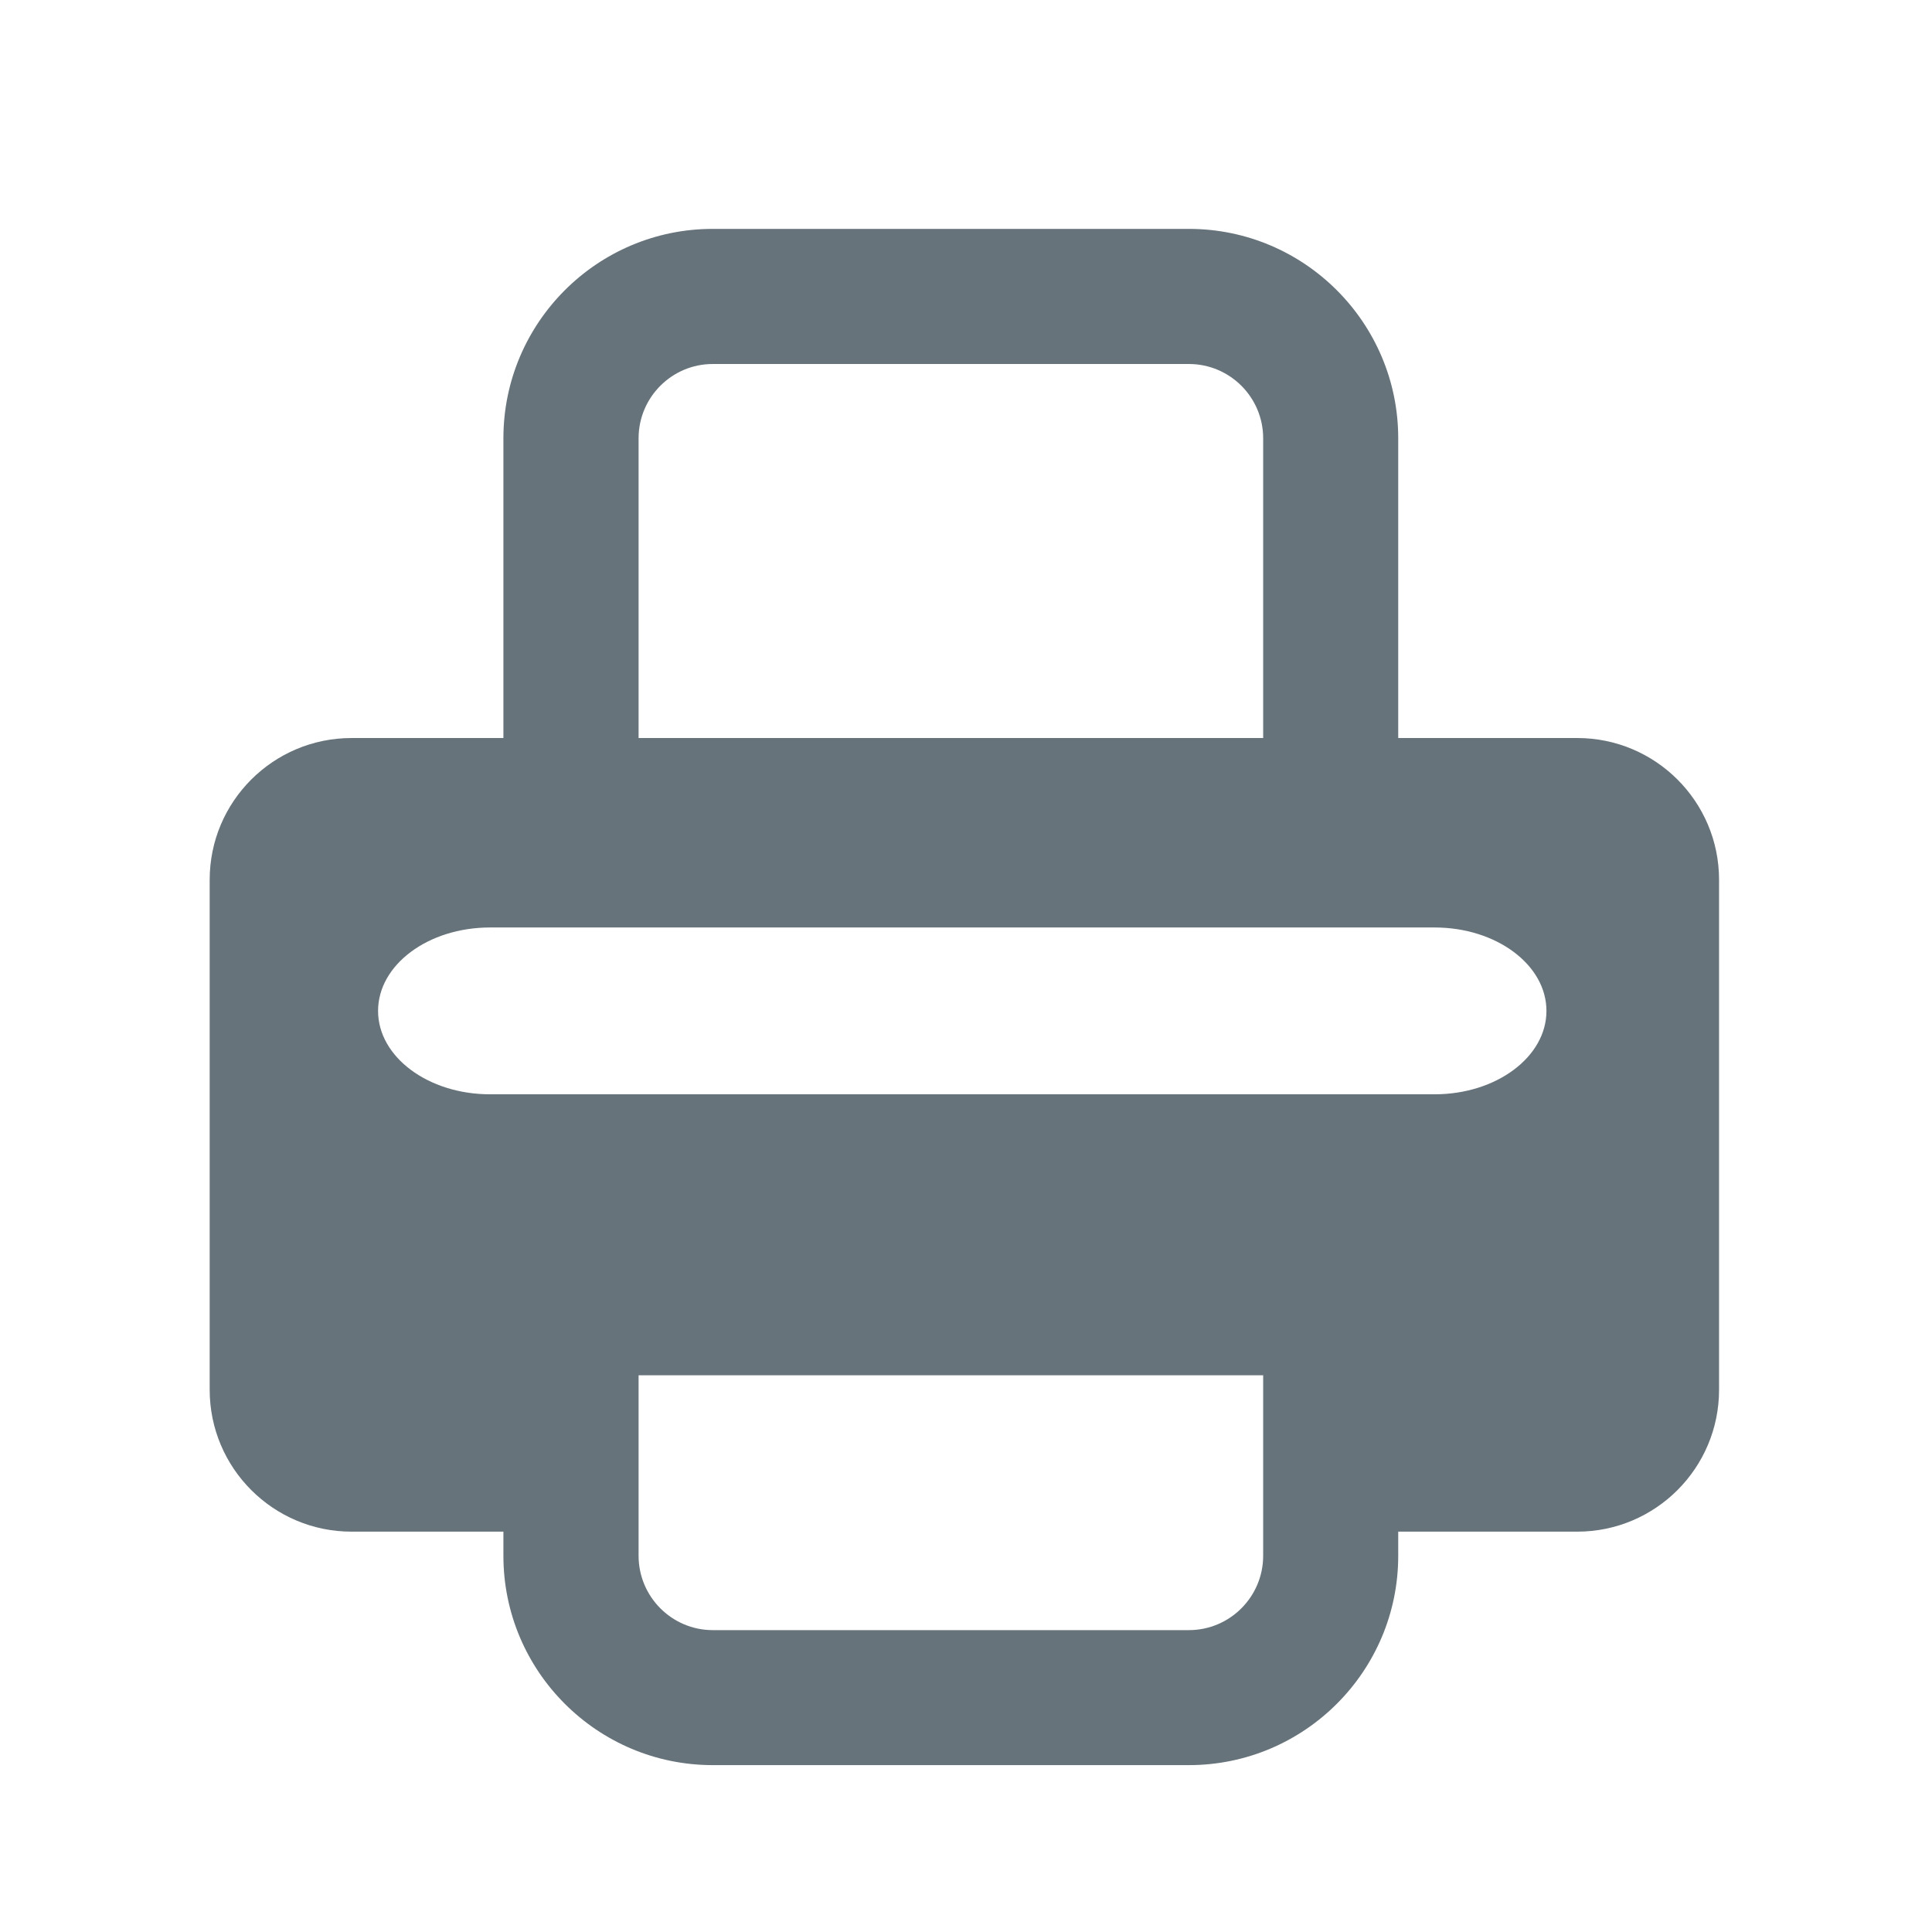 <?xml version="1.0" encoding="UTF-8" standalone="no"?>
<svg width="32px" height="32px" viewBox="0 0 32 32" version="1.1" xmlns="http://www.w3.org/2000/svg" xmlns:xlink="http://www.w3.org/1999/xlink" xmlns:sketch="http://www.bohemiancoding.com/sketch/ns">
    <title>print--body-grey</title>
    <description>Created with Sketch (http://www.bohemiancoding.com/sketch)</description>
    <defs></defs>
    <g id="Actions" stroke="none" stroke-width="1" fill="none" fill-rule="evenodd" sketch:type="MSPage">
        <path d="M26.124,12.224 L23.159,12.224 L23.159,7.259 C23.159,5.346 21.604,3.791 19.692,3.791 L11.805,3.791 C9.893,3.791 8.338,5.346 8.338,7.259 L8.338,12.224 L5.823,12.224 C4.526,12.224 3.473,13.275 3.473,14.572 L3.473,23.019 C3.473,24.316 4.526,25.369 5.823,25.369 L8.338,25.369 L8.338,25.769 C8.338,27.682 9.893,29.236 11.805,29.236 L19.692,29.236 C21.604,29.236 23.159,27.682 23.159,25.769 L23.159,25.369 L26.124,25.369 C27.42,25.369 28.473,24.316 28.473,23.019 L28.473,14.572 C28.473,13.275 27.42,12.224 26.124,12.224 L26.124,12.224 L26.124,12.224 L26.124,12.224 Z M10.577,7.259 C10.577,6.58 11.129,6.029 11.805,6.029 L19.692,6.029 C20.37,6.029 20.922,6.58 20.922,7.259 L20.922,12.224 L10.577,12.224 L10.577,7.259 L10.577,7.259 L10.577,7.259 L10.577,7.259 Z M20.922,25.769 C20.922,26.447 20.37,27 19.692,27 L11.805,27 C11.129,27 10.577,26.447 10.577,25.769 L10.577,22.779 L20.922,22.779 L20.922,25.769 L20.922,25.769 L20.922,25.769 L20.922,25.769 Z M23.762,18.125 L8.116,18.125 C7.092,18.125 6.262,17.506 6.262,16.744 C6.262,15.98 7.092,15.362 8.116,15.362 L23.762,15.362 C24.784,15.362 25.614,15.98 25.614,16.744 C25.614,17.506 24.784,18.125 23.762,18.125 L23.762,18.125 Z M23.762,18.125" id="print--body-grey" fill="#67737B" sketch:type="MSShapeGroup"></path>
    </g>
</svg>
